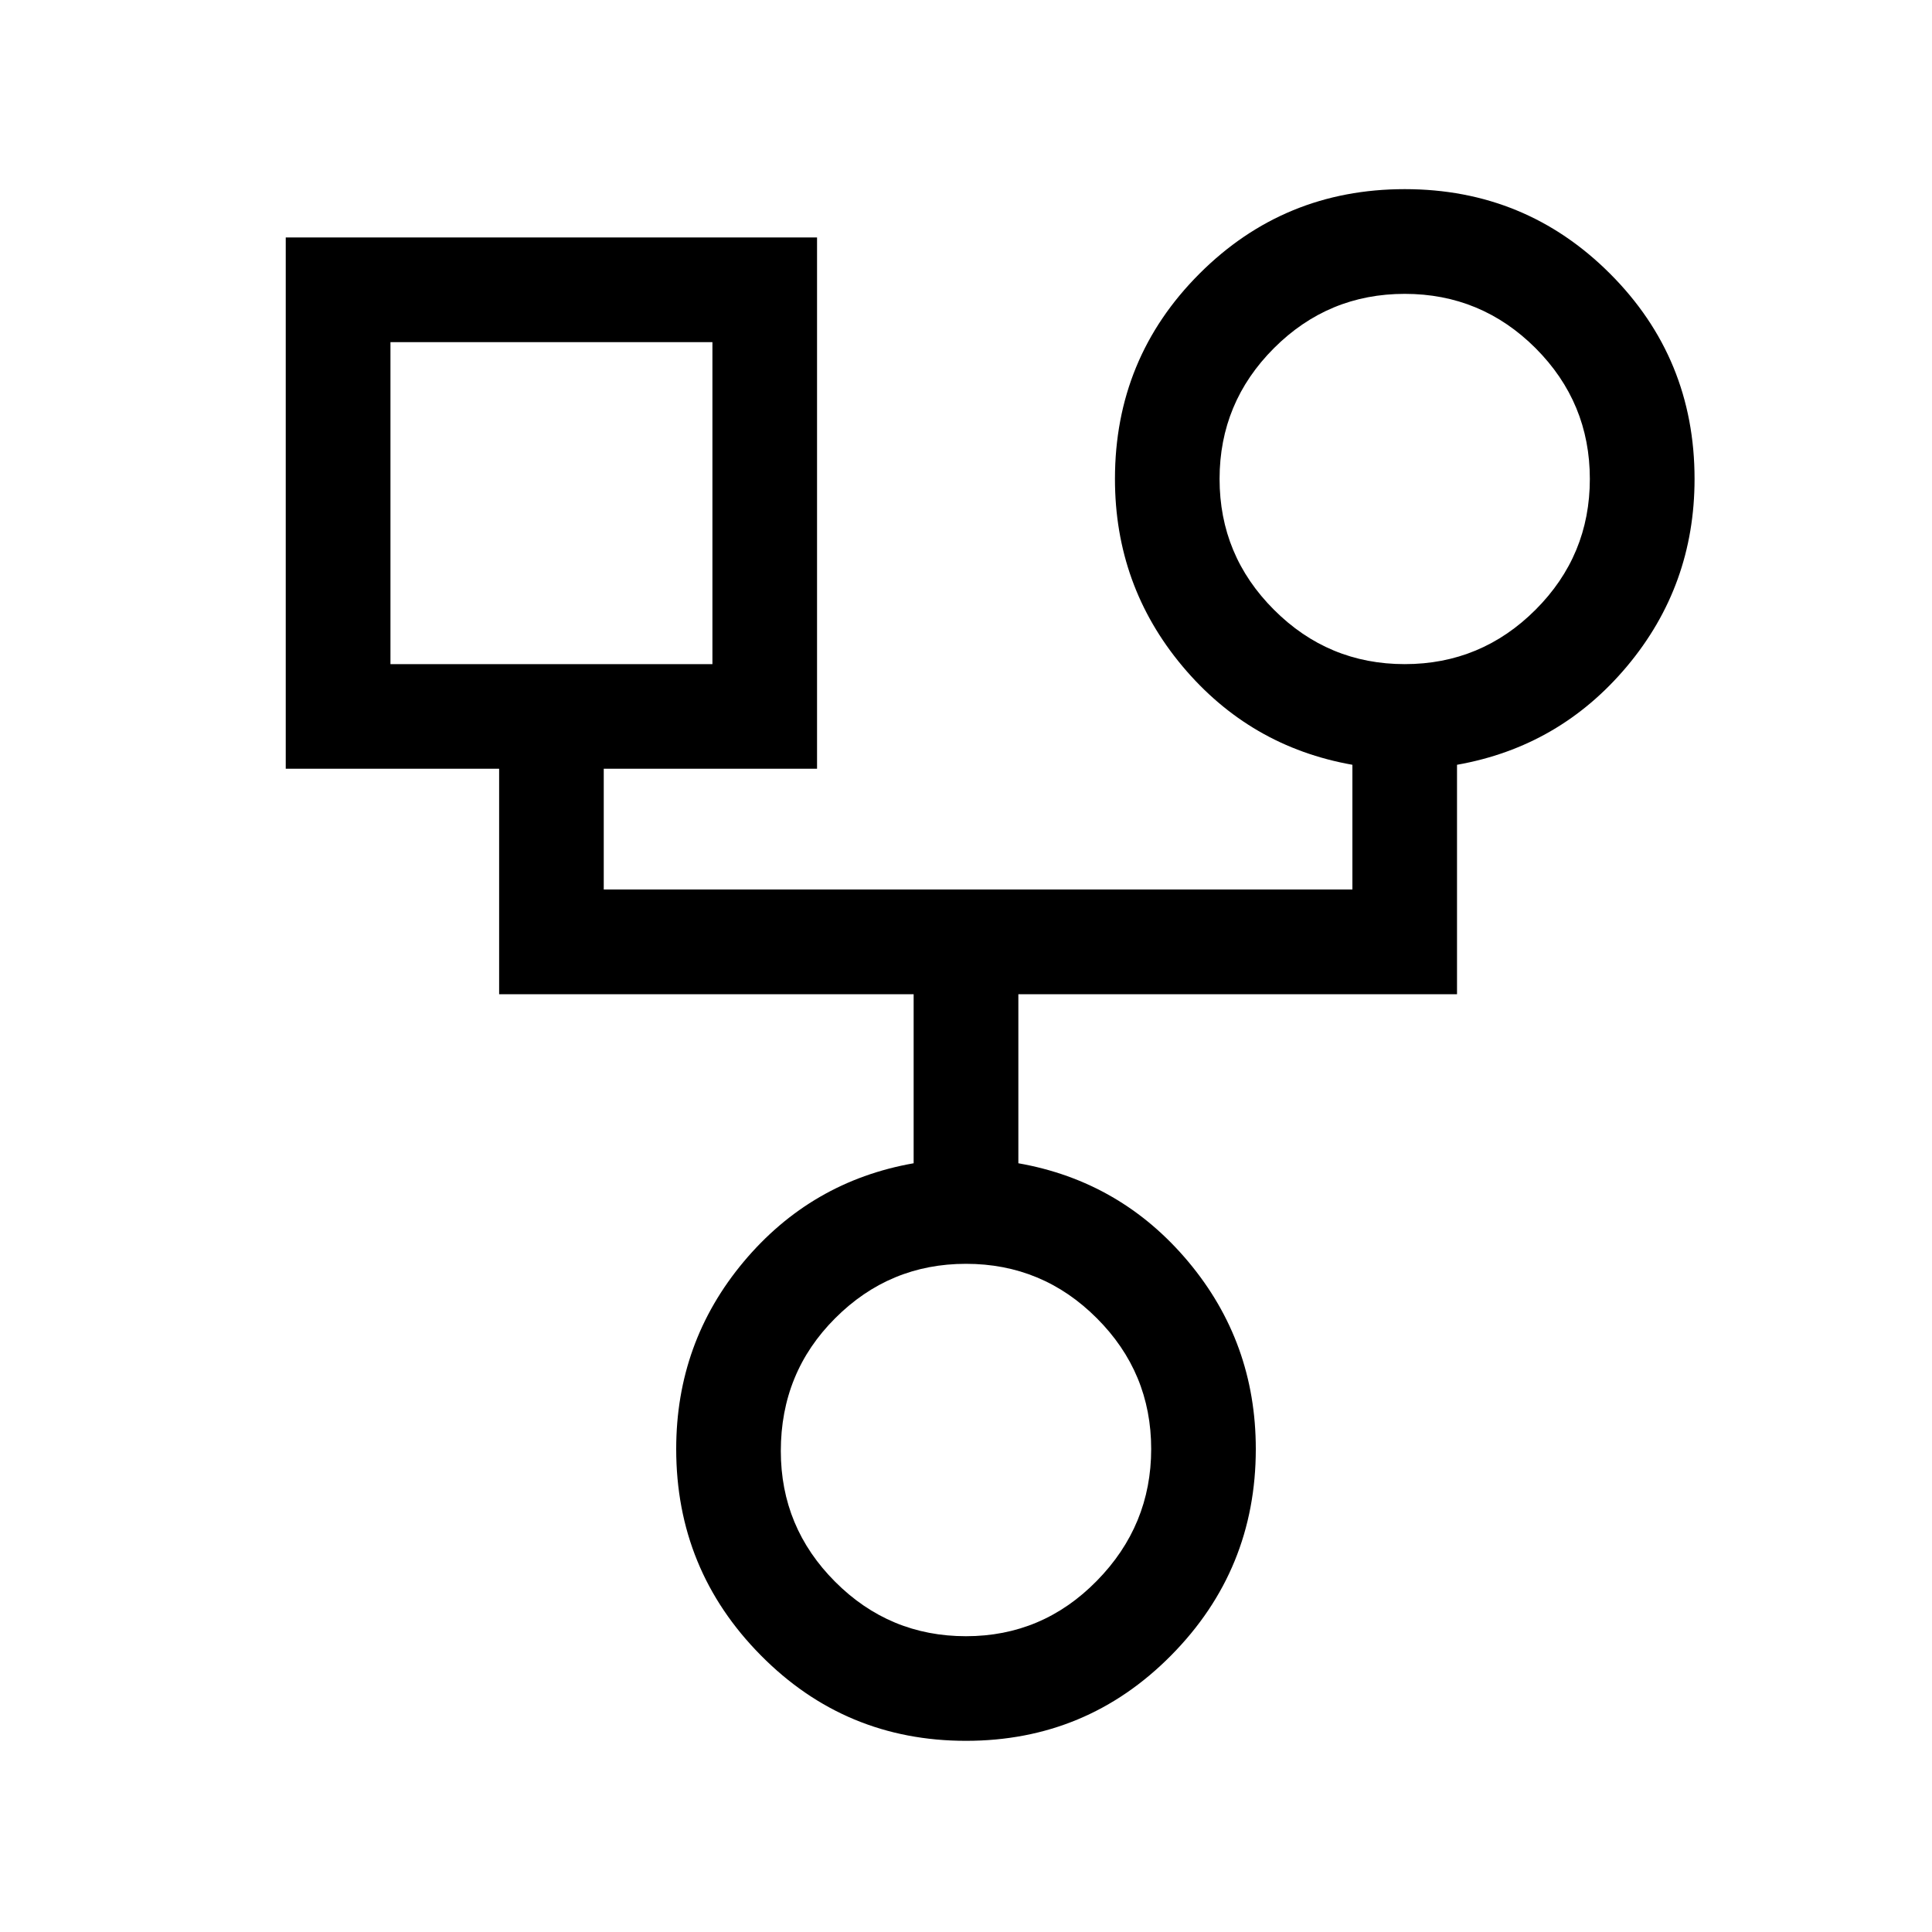 <svg xmlns="http://www.w3.org/2000/svg" viewBox="0 0 20 20"><path d="M10 18.021q-1.25 0-2.125-.886Q7 16.25 7 15q0-1.104.698-1.938.698-.833 1.76-1.02v-1.75H5.167V7.958H2.958v-5.5h5.5v5.5H6.25v1.25H14V7.917q-1.062-.188-1.76-1.021-.698-.834-.698-1.938 0-1.25.875-2.125t2.125-.875q1.25 0 2.125.875t.875 2.125q0 1.104-.698 1.938-.698.833-1.761 1.021v2.375h-4.541v1.75q1.062.187 1.76 1.02Q13 13.896 13 15q0 1.25-.875 2.135-.875.886-2.125.886Zm4.542-11.146q.791 0 1.354-.563.562-.562.562-1.354 0-.791-.562-1.354-.563-.562-1.354-.562-.792 0-1.354.562-.563.563-.563 1.354 0 .792.563 1.354.562.563 1.354.563Zm-10.5 0h3.333V3.542H4.042ZM10 16.938q.792 0 1.354-.573.563-.573.563-1.365t-.563-1.354q-.562-.563-1.354-.563t-1.354.563q-.563.562-.563 1.375 0 .791.563 1.354.562.563 1.354.563ZM5.708 5.208Zm8.834-.25ZM10 15Z"/></svg>
